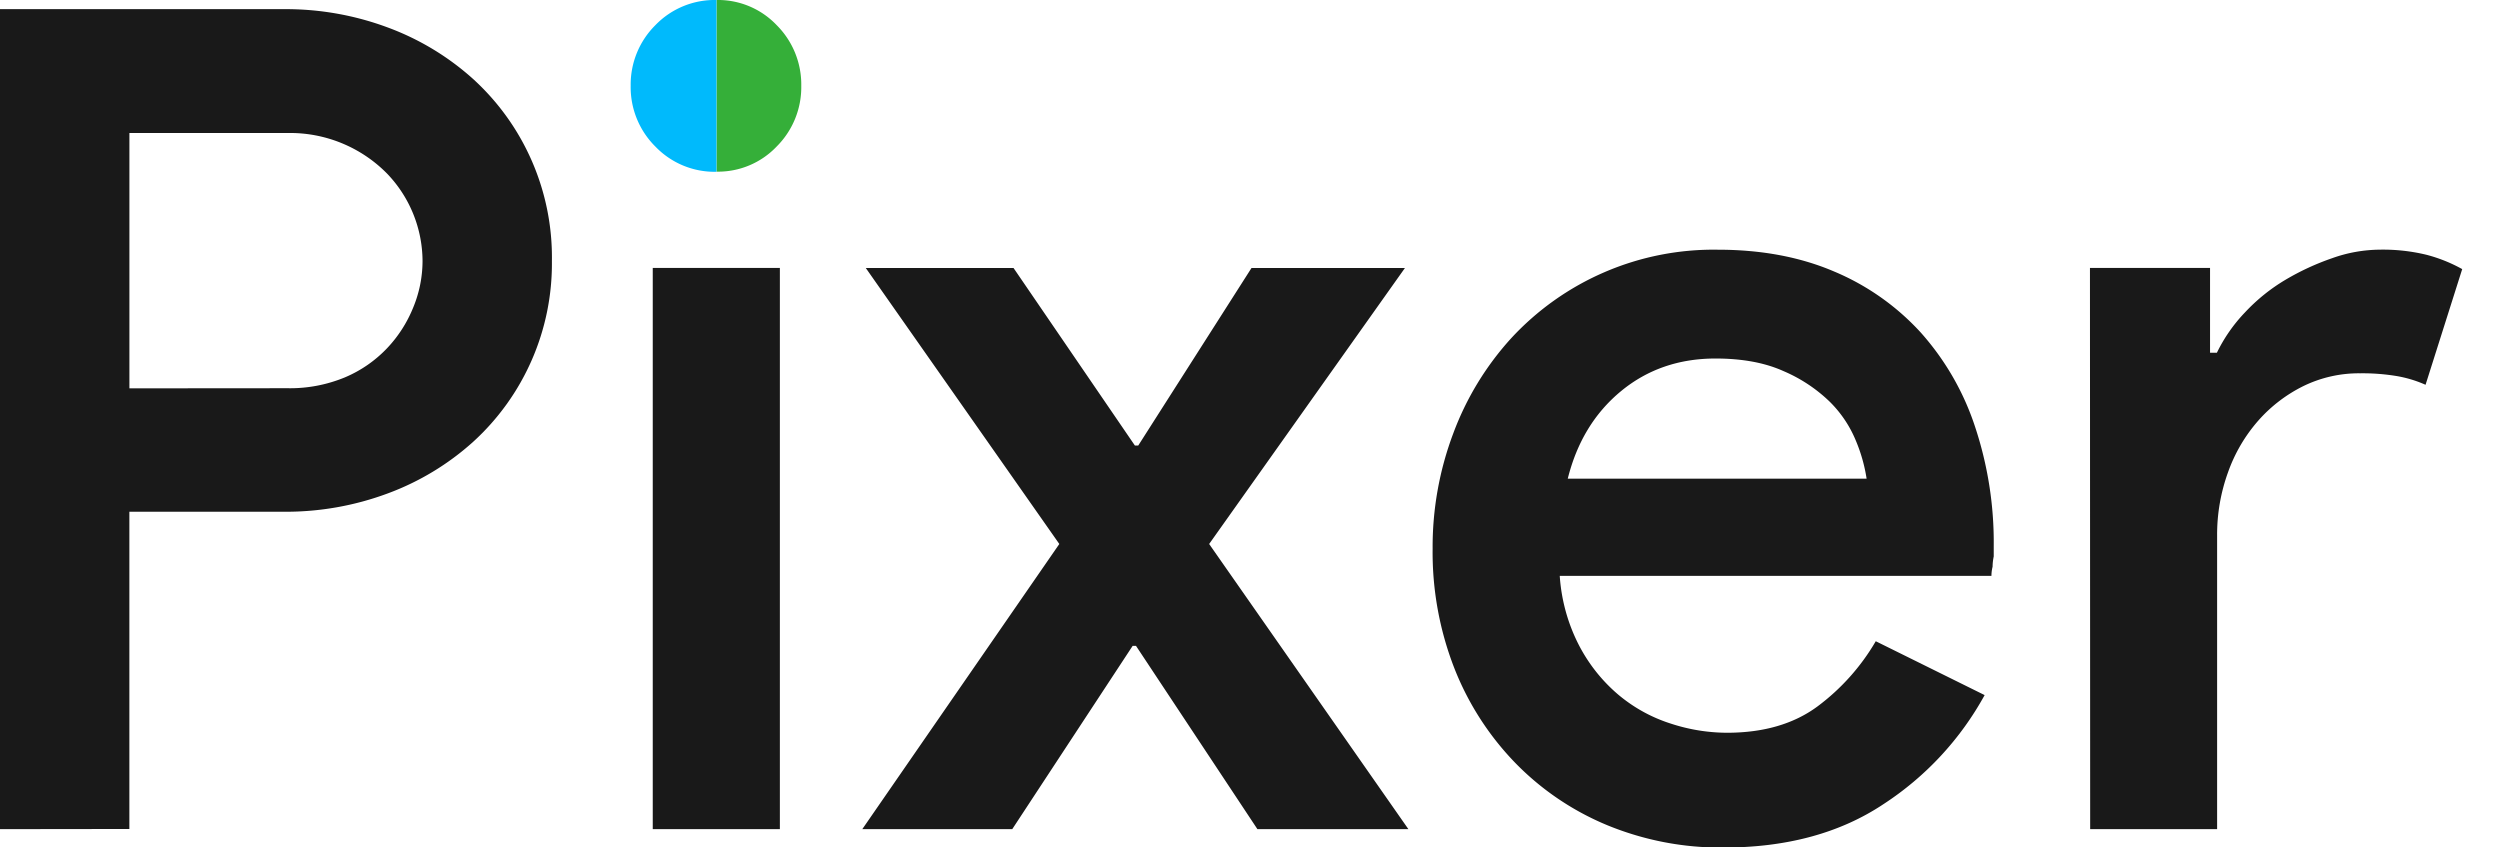 <svg width="59" height="20" fill="none" xmlns="http://www.w3.org/2000/svg"><g clip-path="url(#clip0)"><path d="M0 19.568V.216h6.703A6.888 6.888 0 019.15.648a6.245 6.245 0 012.013 1.214 5.692 5.692 0 011.862 4.298 5.69 5.69 0 01-1.862 4.27 6.237 6.237 0 01-2.013 1.215 6.889 6.889 0 01-2.447.432h-3.65v7.487L0 19.568zM6.784 9.162c.463.009.923-.078 1.351-.254a2.958 2.958 0 001-.69c.267-.281.477-.611.621-.971.141-.343.214-.71.216-1.081a2.996 2.996 0 00-.837-2.069 3.213 3.213 0 00-2.348-.958H3.054v6.026l3.73-.003zM15.405 6.324v13.244h3V6.324h-3z" fill="#191919"/><path d="M18.91 2.024a1.978 1.978 0 01-.58 1.433 1.909 1.909 0 01-1.42.594V0a1.912 1.912 0 011.42.594 1.98 1.98 0 01.58 1.43z" fill="#35AF39"/><path d="M16.908 0v4.054a1.937 1.937 0 01-1.441-.595 1.974 1.974 0 01-.583-1.435 1.976 1.976 0 01.583-1.43A1.943 1.943 0 0116.908 0z" fill="#00BAFC"/><path d="M25 12.838l-4.568-6.514h3.487l2.864 4.19h.08l2.673-4.19h3.621l-4.621 6.514 4.702 6.73h-3.563l-2.865-4.325h-.08l-2.841 4.325H20.35L25 12.838zM46.837 16.405a7.202 7.202 0 01-2.38 2.568c-1.026.686-2.287 1.029-3.782 1.029-.94.01-1.873-.17-2.743-.527A6.497 6.497 0 0135.756 18a6.755 6.755 0 01-1.433-2.229 7.537 7.537 0 01-.513-2.824 7.592 7.592 0 01.486-2.716c.307-.829.77-1.59 1.364-2.244a6.5 6.5 0 014.879-2.094c1.025 0 1.94.17 2.743.513a5.818 5.818 0 012.04 1.433 6.276 6.276 0 011.284 2.216c.305.913.456 1.871.446 2.834v.243c-.017.08-.026.161-.027.243a.9.9 0 00-.027.216H36.81c.038.575.194 1.137.46 1.649.232.444.548.839.931 1.162.363.303.78.532 1.23.675.428.141.875.214 1.325.216.863 0 1.575-.207 2.135-.62a5.148 5.148 0 001.377-1.54l2.569 1.271zm-2.785-5.108a3.796 3.796 0 00-.257-.905 2.77 2.77 0 00-.62-.918 3.592 3.592 0 00-1.082-.715c-.44-.199-.977-.298-1.607-.298-.864 0-1.607.257-2.23.77-.623.514-1.042 1.203-1.257 2.066h7.053zM49.323 6.324h2.834v2h.162c.17-.35.395-.673.666-.955a4.34 4.34 0 01.947-.763c.35-.208.722-.38 1.108-.513.36-.13.74-.197 1.122-.201.373-.007.745.034 1.107.122.293.077.575.19.839.337l-.865 2.73a2.873 2.873 0 00-.663-.203 4.94 4.94 0 00-.877-.068 2.985 2.985 0 00-1.34.3c-.405.2-.767.476-1.066.815a3.736 3.736 0 00-.716 1.222c-.173.479-.26.985-.257 1.494v6.927h-2.996l-.005-13.244z" fill="#191919"/></g><defs><clipPath id="clip0"><path fill="#fff" d="M0 0h58.107v20H0z"/></clipPath></defs></svg>